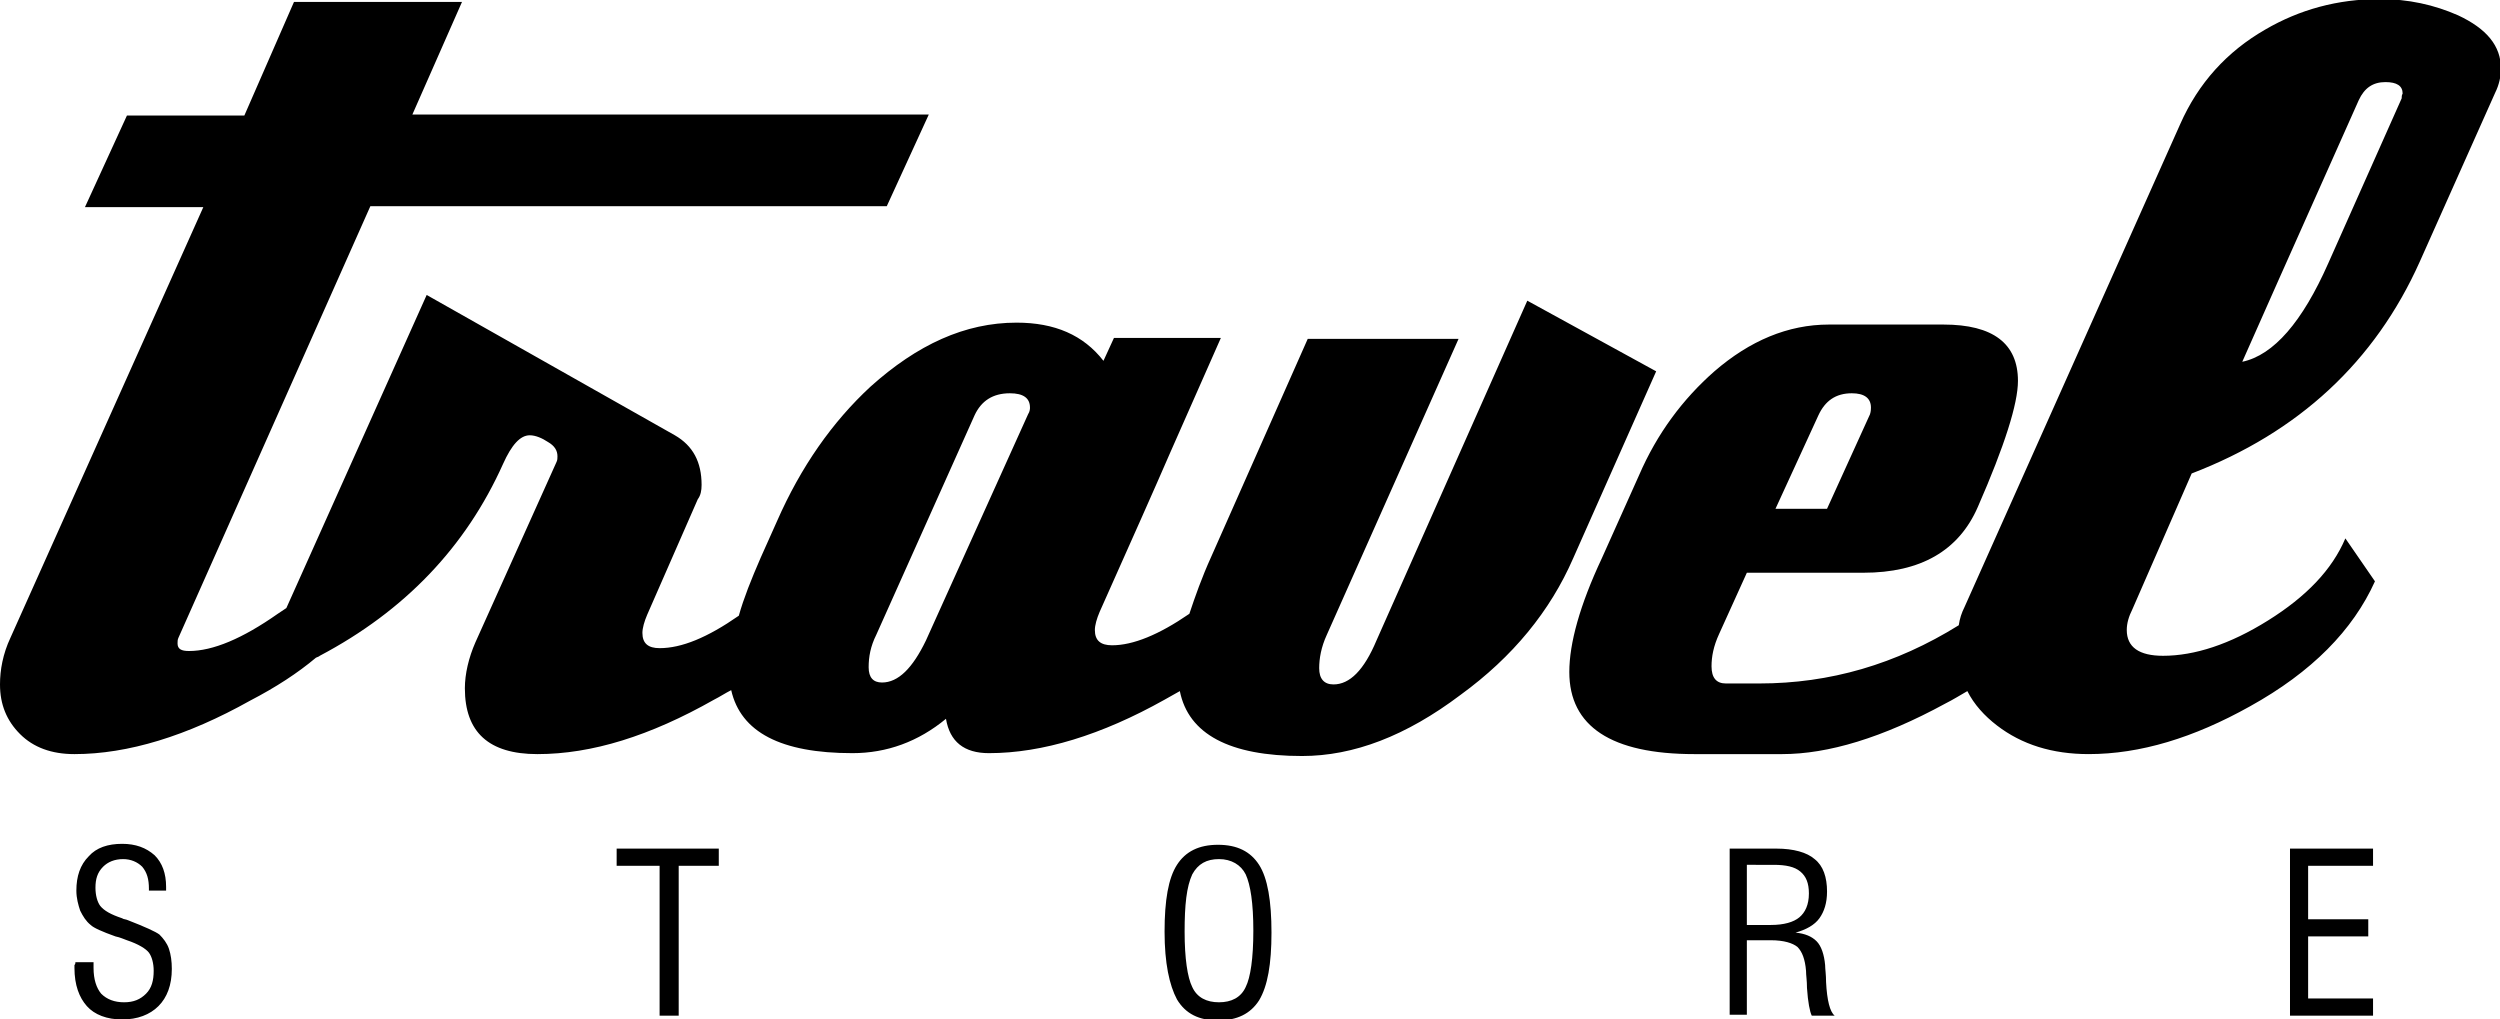 <?xml version="1.0" encoding="utf-8"?>
<!-- Generator: Adobe Illustrator 19.0.0, SVG Export Plug-In . SVG Version: 6.00 Build 0)  -->
<svg version="1.1" id="Capa_1" xmlns="http://www.w3.org/2000/svg" xmlns:xlink="http://www.w3.org/1999/xlink" x="0px" y="0px"
	 viewBox="-166 368.1 261.9 106.8" style="enable-background:new -166 368.1 261.9 106.8;" xml:space="preserve">
<g id="XMLID_1658_">
	<path id="XMLID_1667_" d="M-69,435.2l10.7-23.7c0.2-0.3,0.2-0.6,0.2-0.7c0-1-0.7-1.5-2.1-1.5c-1.8,0-3,0.8-3.7,2.3l-10.3,23
		c-0.6,1.2-0.8,2.3-0.8,3.4s0.5,1.6,1.4,1.6C-71.9,439.6-70.4,438.1-69,435.2L-69,435.2z M77.9,395.7l7.7-17.3c0-0.2,0-0.3,0.1-0.5
		c0-0.8-0.6-1.2-1.8-1.2c-1.3,0-2.2,0.6-2.8,1.9c-2.7,6.1-6.8,15.2-12.2,27.4C72.2,405.3,75.2,401.8,77.9,395.7L77.9,395.7z
		 M82.8,429c-2.3,5.1-6.6,9.5-13.1,13.1c-5.9,3.3-11.5,5-16.9,5c-3.8,0-7-1-9.6-3c-1.3-1-2.4-2.2-3.1-3.6c-0.7,0.4-1.5,0.9-2.3,1.3
		c-6.6,3.6-12.3,5.3-17.1,5.3h-9.2c-8.7,0-13.1-2.9-13.1-8.6c0-3,1.1-7,3.4-11.9l3.9-8.7c1.9-4.4,4.6-8,7.9-10.9
		c3.7-3.2,7.7-4.9,12-4.9h12c5.2,0,7.8,2,7.8,5.9c0,2.4-1.4,6.8-4.2,13.2c-2,4.6-6,6.9-12,6.9H17l-2.9,6.4c-0.6,1.3-0.8,2.4-0.8,3.4
		c0,1.2,0.5,1.8,1.5,1.8h3.5c7.4,0,14.3-2,20.9-6.1c0.1-0.7,0.3-1.3,0.6-1.9l22.6-50.6c1.9-4.3,4.9-7.6,8.9-9.9
		c3.6-2.1,7.6-3.2,12-3.2c3,0,5.7,0.6,8.2,1.7c3,1.4,4.5,3.2,4.5,5.6c0,0.8-0.2,1.7-0.6,2.5l-7.9,17.7
		c-4.7,10.5-12.7,17.9-23.9,22.2l-6.2,14.2c-0.4,0.8-0.6,1.5-0.6,2.2c0,1.8,1.3,2.7,3.8,2.7c3.3,0,7-1.2,11-3.7s6.7-5.3,8.1-8.6
		L82.8,429L82.8,429z M25.4,421.4l4.5-9.9c0.1-0.3,0.1-0.6,0.1-0.7c0-1-0.7-1.5-2-1.5c-1.7,0-2.8,0.8-3.5,2.3l-4.5,9.8H25.4
		L25.4,421.4z M-1.2,426.6c-2.4,5.5-6.3,10.3-11.8,14.3c-5.7,4.3-11.2,6.4-16.6,6.4c-7.6,0-11.9-2.3-12.8-6.8
		c-0.5,0.3-1.1,0.6-1.6,0.9c-6.6,3.7-12.8,5.6-18.4,5.6c-2.6,0-4.1-1.2-4.5-3.6c-2.9,2.4-6.2,3.6-9.8,3.6c-7.5,0-11.7-2.2-12.7-6.6
		c-0.6,0.3-1.2,0.7-1.8,1c-6.7,3.8-12.8,5.7-18.5,5.7c-5.1,0-7.6-2.3-7.6-6.9c0-1.5,0.4-3.2,1.1-4.8l8.5-18.9
		c0.1-0.2,0.1-0.4,0.1-0.6c0-0.6-0.3-1.1-1-1.5c-0.6-0.4-1.3-0.7-1.9-0.7c-1,0-1.9,1-2.8,3c-3.9,8.7-10.3,15.4-19.2,20.1
		c-0.1,0.1-0.2,0.1-0.4,0.2c-1.9,1.6-4.2,3.1-6.9,4.5c-6.6,3.7-12.8,5.6-18.4,5.6c-2.4,0-4.3-0.7-5.7-2.1c-1.4-1.4-2.1-3.1-2.1-5.2
		c0-1.5,0.3-3.2,1.1-4.9l20.2-45.1h-12.4l4.4-9.6h12.3l5.2-11.9h17.6l-5.2,11.8h54.1l-4.4,9.6h-54.1l-20.1,45.2
		c-0.1,0.2-0.1,0.4-0.1,0.6c0,0.6,0.4,0.8,1.2,0.8c2.5,0,5.6-1.3,9.3-3.9c0.3-0.2,0.6-0.4,0.9-0.6l14.7-32.8l26,14.7
		c1.9,1.1,2.8,2.8,2.8,5.2c0,0.6-0.1,1.1-0.4,1.5l-5.3,12.1c-0.3,0.7-0.5,1.4-0.5,1.9c0,1.1,0.6,1.6,1.8,1.6c2.3,0,5-1.1,8.3-3.4
		c0.5-1.8,1.3-3.8,2.3-6.1l1.7-3.8c2.5-5.7,5.8-10.4,9.8-14.1c4.9-4.4,9.9-6.7,15.3-6.7c4,0,7,1.3,9.1,4l1.1-2.4h11.2l-5.3,12
		c-1.6,3.7-4.1,9.3-7.4,16.7c-0.3,0.7-0.5,1.4-0.5,1.9c0,1.1,0.6,1.6,1.8,1.6c2.2,0,4.9-1.1,8.1-3.3c0.6-1.8,1.3-3.8,2.3-6
		l10.1-22.8h15.8l-13.8,31c-0.6,1.3-0.8,2.5-0.8,3.5c0,1.1,0.5,1.7,1.5,1.7c1.7,0,3.2-1.5,4.5-4.6L-6,399.6L7.5,407L-1.2,426.6z"/>
	<path id="XMLID_1659_" d="M-158.1,468.9h1.9v0.6c0,1.2,0.3,2.1,0.8,2.7c0.6,0.6,1.4,0.9,2.4,0.9s1.7-0.3,2.3-0.9
		c0.6-0.6,0.8-1.4,0.8-2.4c0-0.8-0.2-1.5-0.5-1.9c-0.3-0.4-1.1-0.9-2.3-1.3c-0.3-0.1-0.7-0.3-1.2-0.4c-1.4-0.5-2.3-0.9-2.6-1.2
		c-0.5-0.4-0.8-0.9-1.1-1.5c-0.2-0.6-0.4-1.3-0.4-2.1c0-1.5,0.4-2.7,1.3-3.6c0.8-0.9,2-1.3,3.5-1.3c1.4,0,2.5,0.4,3.4,1.2
		c0.8,0.8,1.2,1.9,1.2,3.3c0,0,0,0.1,0,0.2s0,0.2,0,0.2h-1.8v-0.2c0-1-0.2-1.7-0.7-2.3c-0.5-0.5-1.2-0.8-2-0.8
		c-0.9,0-1.6,0.3-2.1,0.8c-0.6,0.6-0.8,1.3-0.8,2.2c0,0.8,0.2,1.5,0.5,1.9c0.4,0.5,1.1,0.9,2.3,1.3c0.1,0.1,0.4,0.1,0.6,0.2
		c1.8,0.7,2.9,1.2,3.3,1.5c0.4,0.4,0.8,0.9,1,1.5s0.3,1.3,0.3,2.1c0,1.7-0.5,3-1.4,3.9c-0.9,0.9-2.2,1.4-3.8,1.4
		c-1.6,0-2.9-0.5-3.7-1.4c-0.8-0.9-1.3-2.2-1.3-4c0-0.1,0-0.2,0-0.3C-158.1,469.1-158.1,469-158.1,468.9L-158.1,468.9z M-96.9,474.5
		v-15.7h-4.5V457h10.7v1.8h-4.2v15.7H-96.9L-96.9,474.5z M-41.9,465.7c0,2.8,0.3,4.8,0.8,5.8c0.5,1.1,1.5,1.6,2.8,1.6
		c1.3,0,2.3-0.5,2.8-1.6c0.5-1,0.8-3,0.8-5.9c0-2.9-0.3-4.8-0.8-5.9c-0.5-1-1.5-1.6-2.8-1.6s-2.2,0.5-2.8,1.6
		C-41.7,461-41.9,462.9-41.9,465.7L-41.9,465.7z M-44,465.7c0-3.3,0.4-5.6,1.3-7c0.9-1.4,2.3-2.1,4.3-2.1s3.4,0.7,4.3,2.1
		c0.9,1.4,1.3,3.8,1.3,7.1c0,3.3-0.4,5.6-1.3,7.1c-0.9,1.4-2.3,2.1-4.3,2.1s-3.4-0.7-4.3-2.2C-43.5,471.3-44,469-44,465.7L-44,465.7
		z M17.1,465h2.4c1.4,0,2.4-0.3,3-0.8s1-1.3,1-2.5c0-1.1-0.3-1.8-0.9-2.3c-0.6-0.5-1.5-0.7-2.8-0.7H17v6.3H17.1z M15.2,474.5V457
		h4.9c1.8,0,3.2,0.4,4,1.1c0.9,0.7,1.3,1.9,1.3,3.4c0,1.2-0.3,2.1-0.8,2.8c-0.5,0.7-1.4,1.2-2.5,1.5c1,0.1,1.7,0.4,2.2,0.9
		s0.8,1.4,0.9,2.5c0,0.4,0.1,1,0.1,1.8c0.1,1.9,0.4,3.1,0.9,3.5h-2.4c-0.2-0.4-0.4-1.4-0.5-2.9c0-0.8-0.1-1.3-0.1-1.8
		c-0.1-1.2-0.4-2-0.9-2.5c-0.5-0.4-1.4-0.7-2.8-0.7H17v7.8h-1.8V474.5z M73.9,474.5V457h8.7v1.8h-6.8v5.6h6.3v1.8h-6.3v6.5h6.8v1.8
		C82.6,474.5,73.9,474.5,73.9,474.5z"/>
</g>
</svg>
